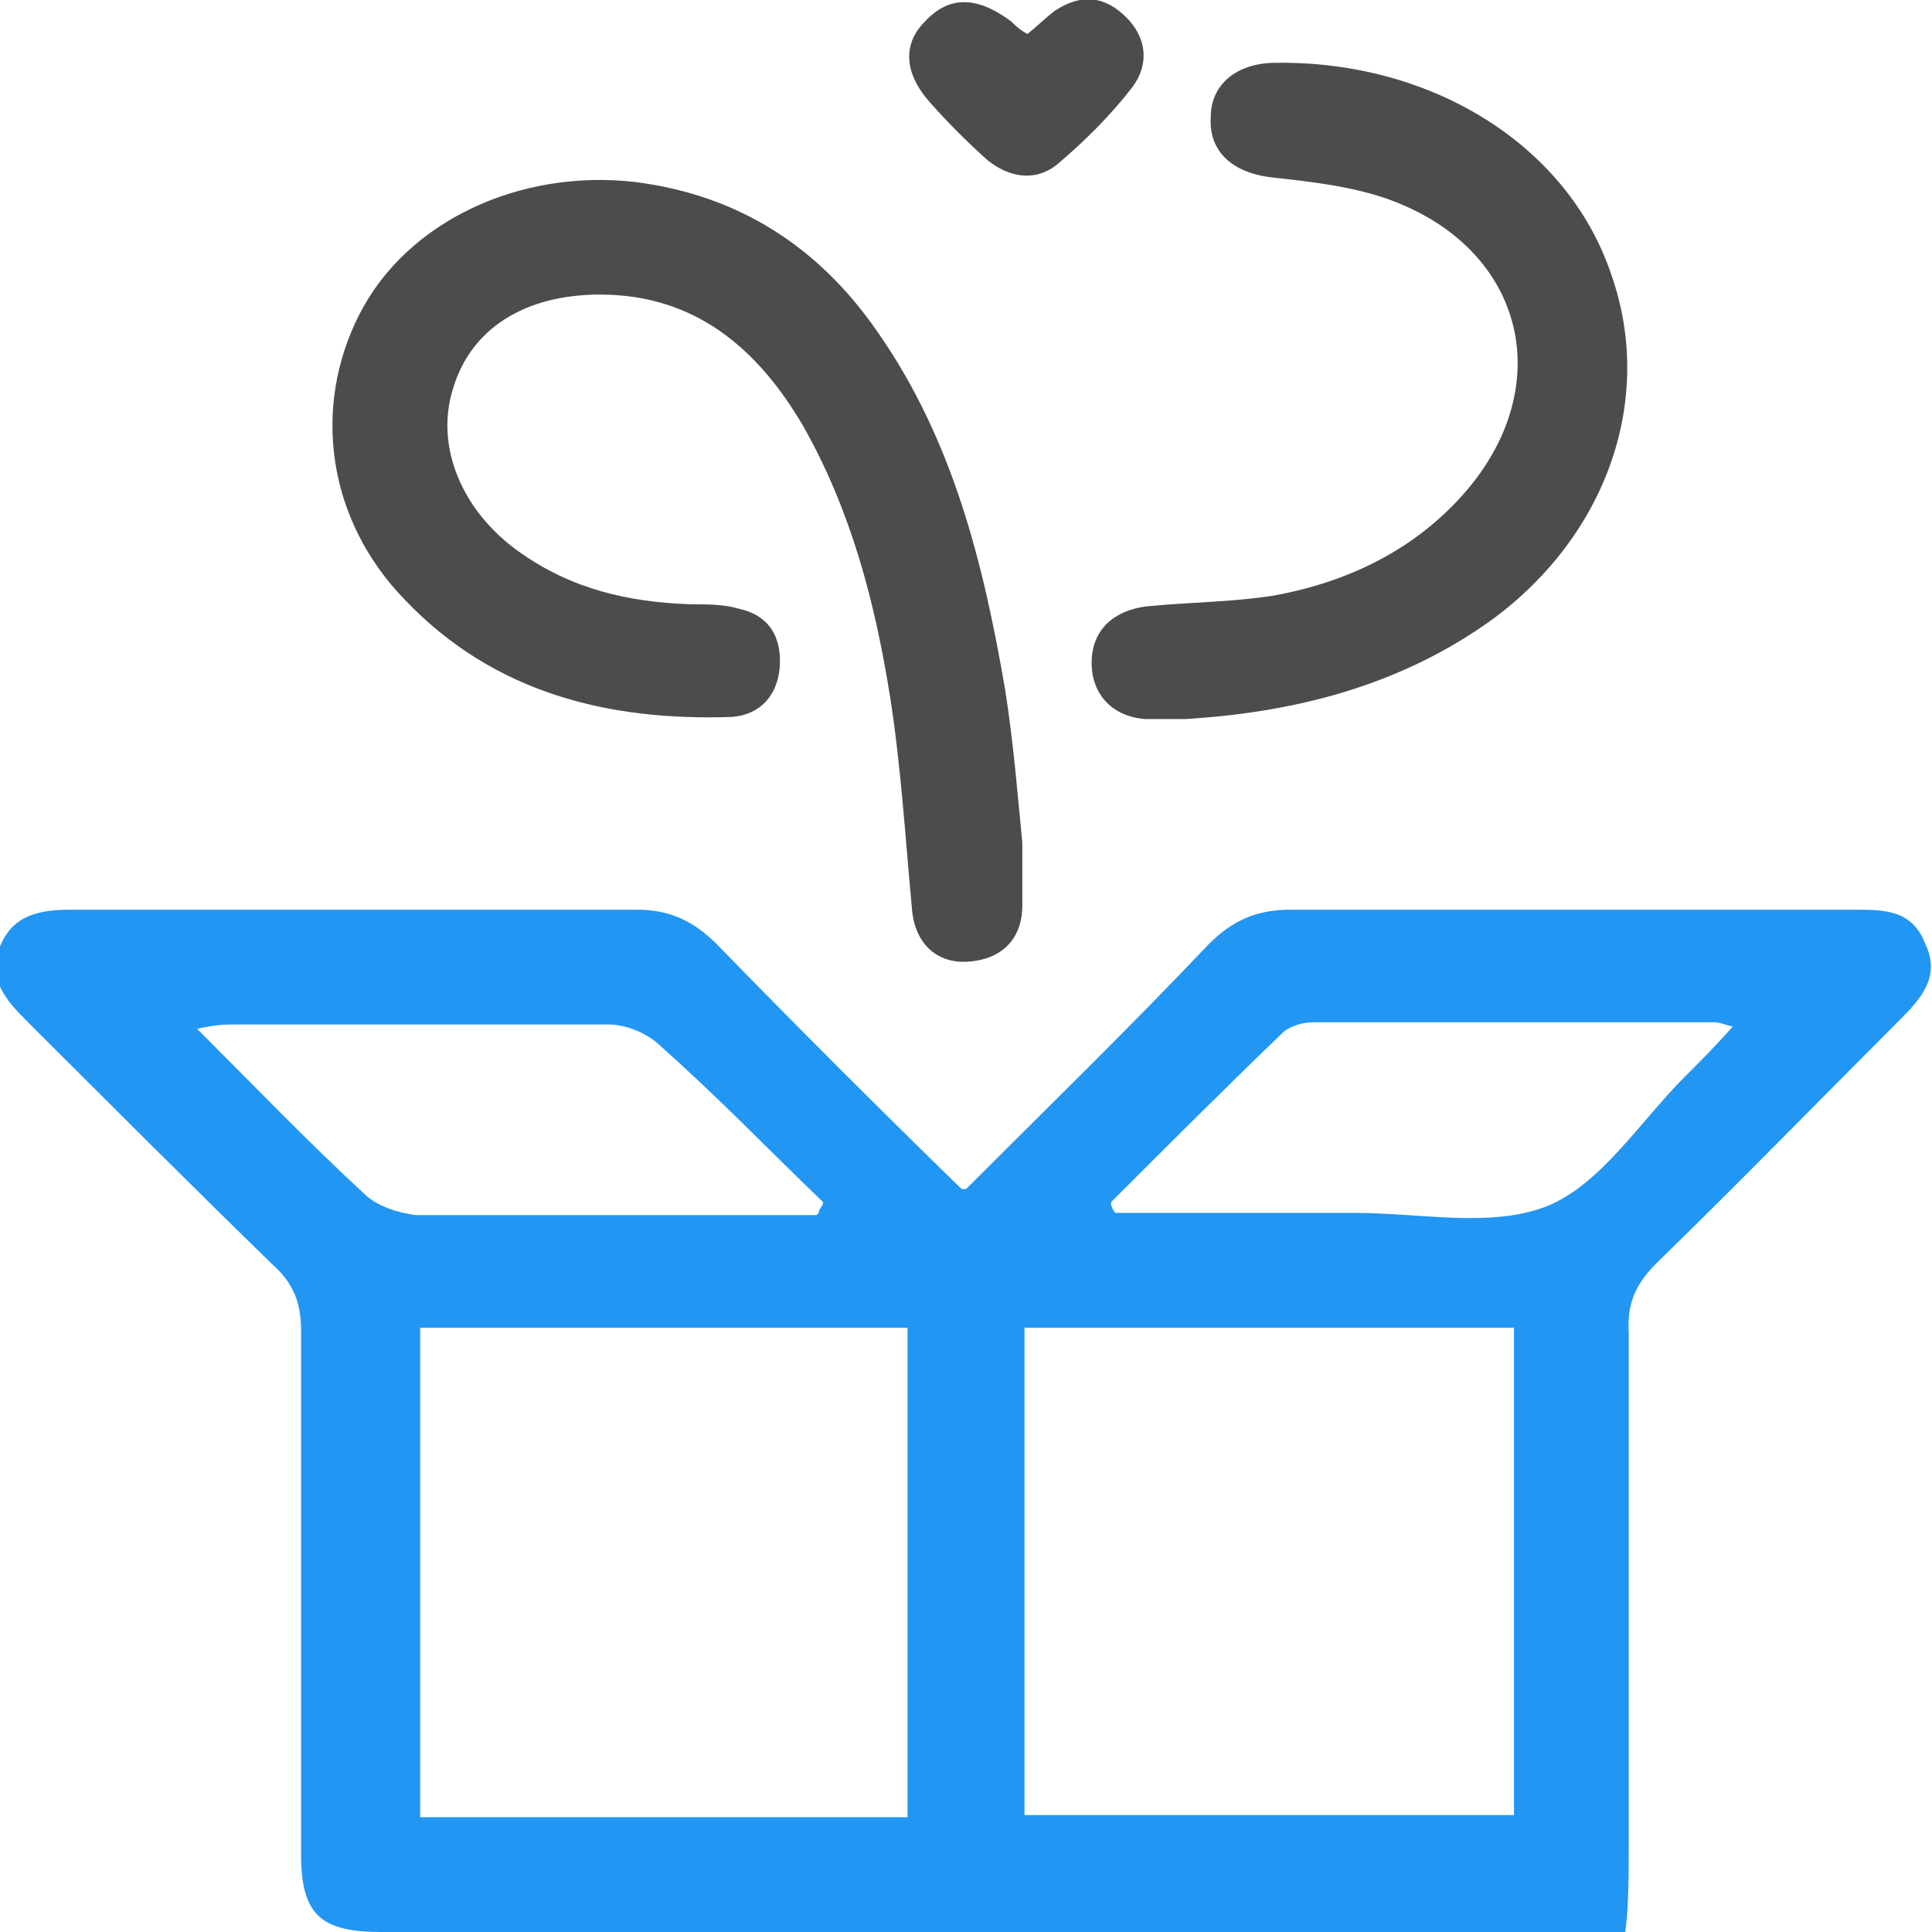 <?xml version="1.0" encoding="UTF-8"?>
<svg xmlns="http://www.w3.org/2000/svg" version="1.1" viewBox="0 0 89.2 89.2">
  <defs>
    <style>
      .cls-1 {
        fill: #2196f3;
      }

      .cls-2 {
        fill: #4c4c4c;
      }
    </style>
  </defs>
  <!-- Generator: Adobe Illustrator 28.6.0, SVG Export Plug-In . SVG Version: 1.2.0 Build 709)  -->
  <g>
    <g id="Layer_2">
      <g id="Layer_1-2">
        <g id="Layer_1-2-2" data-name="Layer_1-2">
          <g>
            <path class="cls-1" d="M44.6,54.9c3.9-3.9,7.6-7.5,11.2-11.3,1.1-1.1,2.2-1.6,3.8-1.6,8.7,0,17.3,0,26,0,1.4,0,2.7,0,3.3,1.6.7,1.5-.2,2.5-1.2,3.5-3.7,3.7-7.4,7.5-11.2,11.2-.9.9-1.4,1.8-1.3,3.2,0,7.9,0,15.9,0,23.8s-.8,3.9-3.8,3.9H17.6c-2.8,0-3.7-.8-3.7-3.6,0-8.1,0-16.1,0-24.2,0-1.3-.4-2.2-1.3-3-3.8-3.7-7.6-7.5-11.4-11.3-.9-.9-1.8-1.9-1.2-3.4.6-1.5,1.9-1.7,3.3-1.7,8.7,0,17.4,0,26.1,0,1.5,0,2.6.5,3.7,1.6,3.7,3.8,7.4,7.5,11.3,11.3h0ZM41.9,83.9v-22.6h-22.5v22.6h22.5ZM47.3,83.8h22.6v-22.5h-22.6v22.5h0ZM37.8,56c0-.2.2-.3.2-.5-2.5-2.4-4.9-4.9-7.5-7.2-.6-.6-1.6-1-2.4-1-5.7,0-11.5,0-17.2,0-.5,0-.9,0-1.8.2,2.7,2.7,5.1,5.2,7.7,7.6.6.6,1.6.9,2.4,1,4.2,0,8.4,0,12.5,0h6ZM51.3,55.6c0,.1.1.3.2.4,3.7,0,7.4,0,11.1,0,3,0,6.2.7,8.8-.3,2.5-1,4.3-3.9,6.4-6,.7-.7,1.4-1.4,2.2-2.3-.4-.1-.6-.2-.8-.2-6.2,0-12.4,0-18.6,0-.5,0-1.1.2-1.4.5-2.7,2.6-5.3,5.2-7.9,7.8h0Z"/>
            <path class="cls-2" d="M47.2,39.1c0,1.2,0,2,0,2.7,0,1.6-1,2.5-2.5,2.6s-2.5-.9-2.6-2.5c-.3-3.2-.5-6.5-1-9.7-.7-4.4-1.8-8.6-4-12.5-2.1-3.6-5-6.1-9.4-6.1-3.5,0-6,1.6-6.8,4.4-.8,2.6.4,5.6,3.1,7.5,2.4,1.7,5,2.3,7.9,2.4.8,0,1.5,0,2.2.2,1.4.3,2,1.3,1.9,2.7-.1,1.3-.9,2.2-2.2,2.3-5.7.2-11-1.1-15.1-5.4-3.6-3.7-4.3-8.9-2.1-13.2,2.2-4.3,7.4-6.7,12.7-6.1,4.8.6,8.5,3,11.2,6.9,3.5,5,4.9,10.7,5.9,16.5.4,2.5.6,5.1.8,7.1h0Z"/>
            <path class="cls-2" d="M54.8,33.2c-.7,0-1.3,0-1.9,0-1.5-.1-2.5-1.1-2.5-2.6s1-2.4,2.5-2.6c2-.2,4-.2,5.9-.5,3.3-.6,6.3-2,8.6-4.5,4.6-5,3.1-11.5-3.3-13.8-1.7-.6-3.5-.8-5.3-1-1.9-.2-3-1.2-2.9-2.8,0-1.5,1.2-2.5,3-2.5,7.2-.1,13.5,3.8,15.5,9.8,2,5.7-.2,12-5.5,15.9-4.3,3.1-9.2,4.3-14.2,4.6h0Z"/>
            <path class="cls-2" d="M47.4,1.6c.5-.4.9-.8,1.3-1.1,1.2-.8,2.3-.7,3.3.3.9.9,1.1,2.1.3,3.2-1,1.3-2.2,2.5-3.5,3.6-1,.8-2.2.6-3.2-.2-.9-.8-1.8-1.7-2.6-2.6-1.2-1.3-1.4-2.7-.3-3.8,1.1-1.2,2.4-1.2,4,0,.2.2.4.4.8.6h0Z"/>
          </g>
        </g>
      </g>
    </g>
  </g>
</svg>